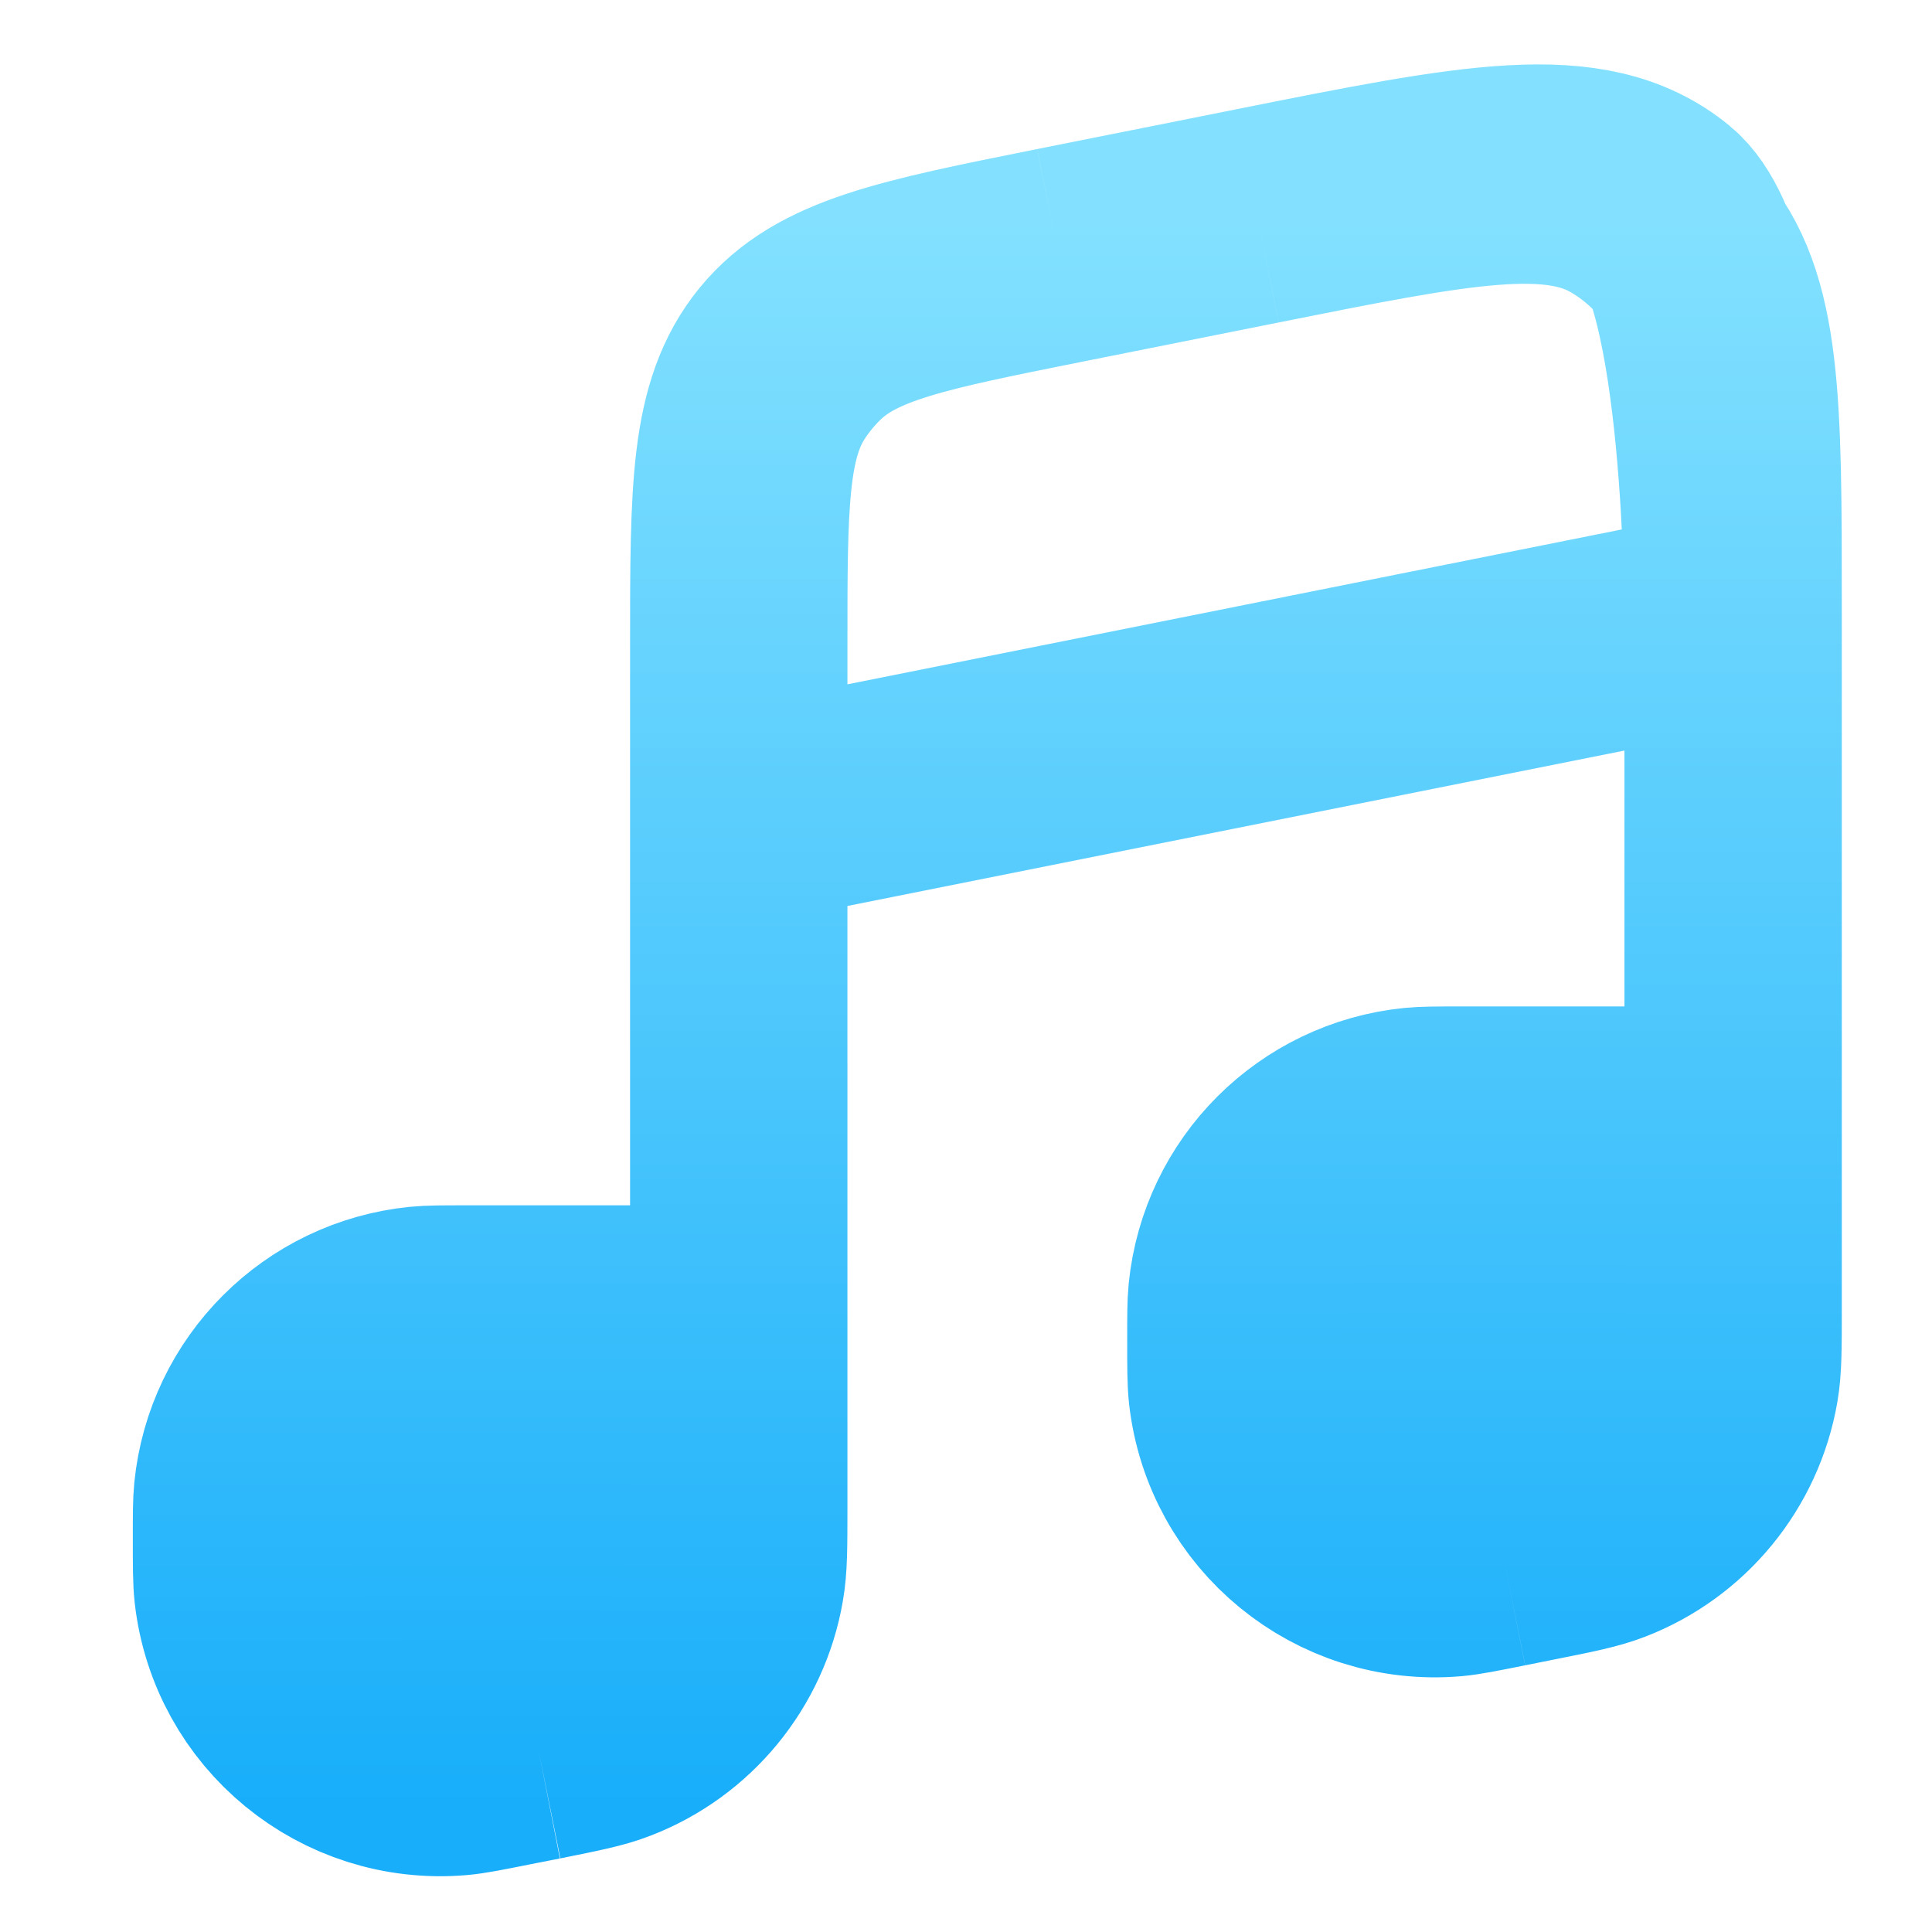 <svg width="16" height="16" viewBox="0 0 16 16" fill="none" xmlns="http://www.w3.org/2000/svg">
<path fill-rule="evenodd" clip-rule="evenodd" d="M14.353 10.842V9.235H12.09C11.897 9.235 11.801 9.235 11.719 9.243C10.939 9.321 10.321 9.939 10.243 10.719C10.235 10.801 10.235 10.897 10.235 11.09C10.235 11.321 10.235 11.436 10.245 11.527C10.345 12.415 11.134 13.061 12.024 12.985C12.115 12.977 12.228 12.954 12.454 12.909L12.698 12.86C13.011 12.798 13.168 12.766 13.3 12.715C13.839 12.507 14.23 12.03 14.329 11.46C14.353 11.321 14.353 11.161 14.353 10.842ZM6.118 12.489V10.882H3.855C3.662 10.882 3.565 10.882 3.484 10.89C2.703 10.968 2.086 11.586 2.008 12.366C2 12.448 2 12.544 2 12.737C2 12.968 2 13.083 2.01 13.174C2.11 14.062 2.898 14.708 3.788 14.632C3.88 14.624 3.993 14.601 4.219 14.556L4.463 14.508C4.776 14.445 4.933 14.414 5.065 14.362C5.604 14.154 5.995 13.677 6.093 13.108C6.118 12.968 6.118 12.808 6.118 12.489Z" fill="url(#paint0_linear_557_234)"/>
<path d="M6.118 10.882V6.765M6.118 10.882V12.489M6.118 10.882H3.855M14.353 9.235V5.118M14.353 9.235V10.842M14.353 9.235H12.09M14.353 5.118L6.118 6.765M14.353 5.118C14.353 5.118 14.353 2.23 13.75 1.735C13.147 1.241 12.236 1.423 10.413 1.788M14.353 5.118V5.018C14.353 3.342 14.353 2.504 13.89 1.99C13.769 1.856 13.628 1.741 13.473 1.649C12.878 1.295 12.056 1.459 10.413 1.788V1.788M6.118 6.765V5.348M6.118 5.348C6.118 4.055 6.118 3.408 6.491 2.953C6.864 2.498 7.498 2.371 8.766 2.117M6.118 5.348V5.348C6.118 4.179 6.118 3.595 6.402 3.151C6.478 3.033 6.567 2.925 6.668 2.827C7.048 2.461 7.62 2.347 8.766 2.117V2.117M6.118 5.348V12.489M8.766 2.117L10.413 1.788M14.353 10.842C14.353 11.161 14.353 11.321 14.329 11.46C14.23 12.03 13.839 12.507 13.3 12.715C13.168 12.766 13.011 12.798 12.698 12.86M14.353 10.842V10.842C14.353 11.042 14.353 11.143 14.344 11.231C14.273 11.954 13.773 12.563 13.078 12.775C12.993 12.801 12.895 12.821 12.698 12.86V12.86M12.698 12.86L12.454 12.909M12.454 12.909C12.228 12.954 12.115 12.977 12.024 12.985C11.134 13.061 10.345 12.415 10.245 11.527C10.235 11.436 10.235 11.321 10.235 11.09M12.454 12.909V12.909C12.394 12.921 12.364 12.927 12.341 12.931C11.26 13.117 10.265 12.302 10.236 11.206C10.235 11.182 10.235 11.151 10.235 11.09V11.09M10.235 11.09C10.235 10.897 10.235 10.801 10.243 10.719C10.321 9.939 10.939 9.321 11.719 9.243C11.801 9.235 11.897 9.235 12.09 9.235M10.235 11.09V11.09C10.235 11.039 10.235 11.014 10.236 10.992C10.259 10.032 11.032 9.259 11.992 9.236C12.014 9.235 12.039 9.235 12.09 9.235V9.235M6.118 12.489C6.118 12.808 6.118 12.968 6.093 13.108C5.995 13.677 5.604 14.154 5.065 14.362C4.933 14.414 4.776 14.445 4.463 14.508M6.118 12.489V12.489C6.118 12.689 6.118 12.79 6.109 12.878C6.037 13.601 5.538 14.21 4.843 14.422C4.758 14.448 4.659 14.468 4.463 14.508V14.508M4.463 14.508L4.219 14.556M4.219 14.556C3.993 14.601 3.88 14.624 3.788 14.632C2.898 14.708 2.11 14.062 2.01 13.174C2 13.083 2 12.968 2 12.737M4.219 14.556V14.556C4.159 14.568 4.129 14.574 4.105 14.578C3.025 14.764 2.03 13.949 2.001 12.853C2 12.829 2 12.798 2 12.737V12.737M2 12.737C2 12.544 2 12.448 2.008 12.366C2.086 11.586 2.703 10.968 3.484 10.89C3.565 10.882 3.662 10.882 3.855 10.882M2 12.737V12.737C2 12.686 2 12.661 2.001 12.639C2.024 11.679 2.797 10.906 3.757 10.883C3.778 10.882 3.804 10.882 3.855 10.882V10.882" stroke="url(#paint1_linear_557_234)" stroke-width="1.8"/>
<defs>
<linearGradient id="paint0_linear_557_234" x1="8.176" y1="15" x2="8.176" y2="1.824" gradientUnits="userSpaceOnUse">
<stop stop-color="#18AEFA"/>
<stop offset="1" stop-color="#83E1FF"/>
</linearGradient>
<linearGradient id="paint1_linear_557_234" x1="8.176" y1="15" x2="8.176" y2="1.824" gradientUnits="userSpaceOnUse">
<stop stop-color="#18AEFA"/>
<stop offset="1" stop-color="#83E1FF"/>
</linearGradient>
</defs>
</svg>
